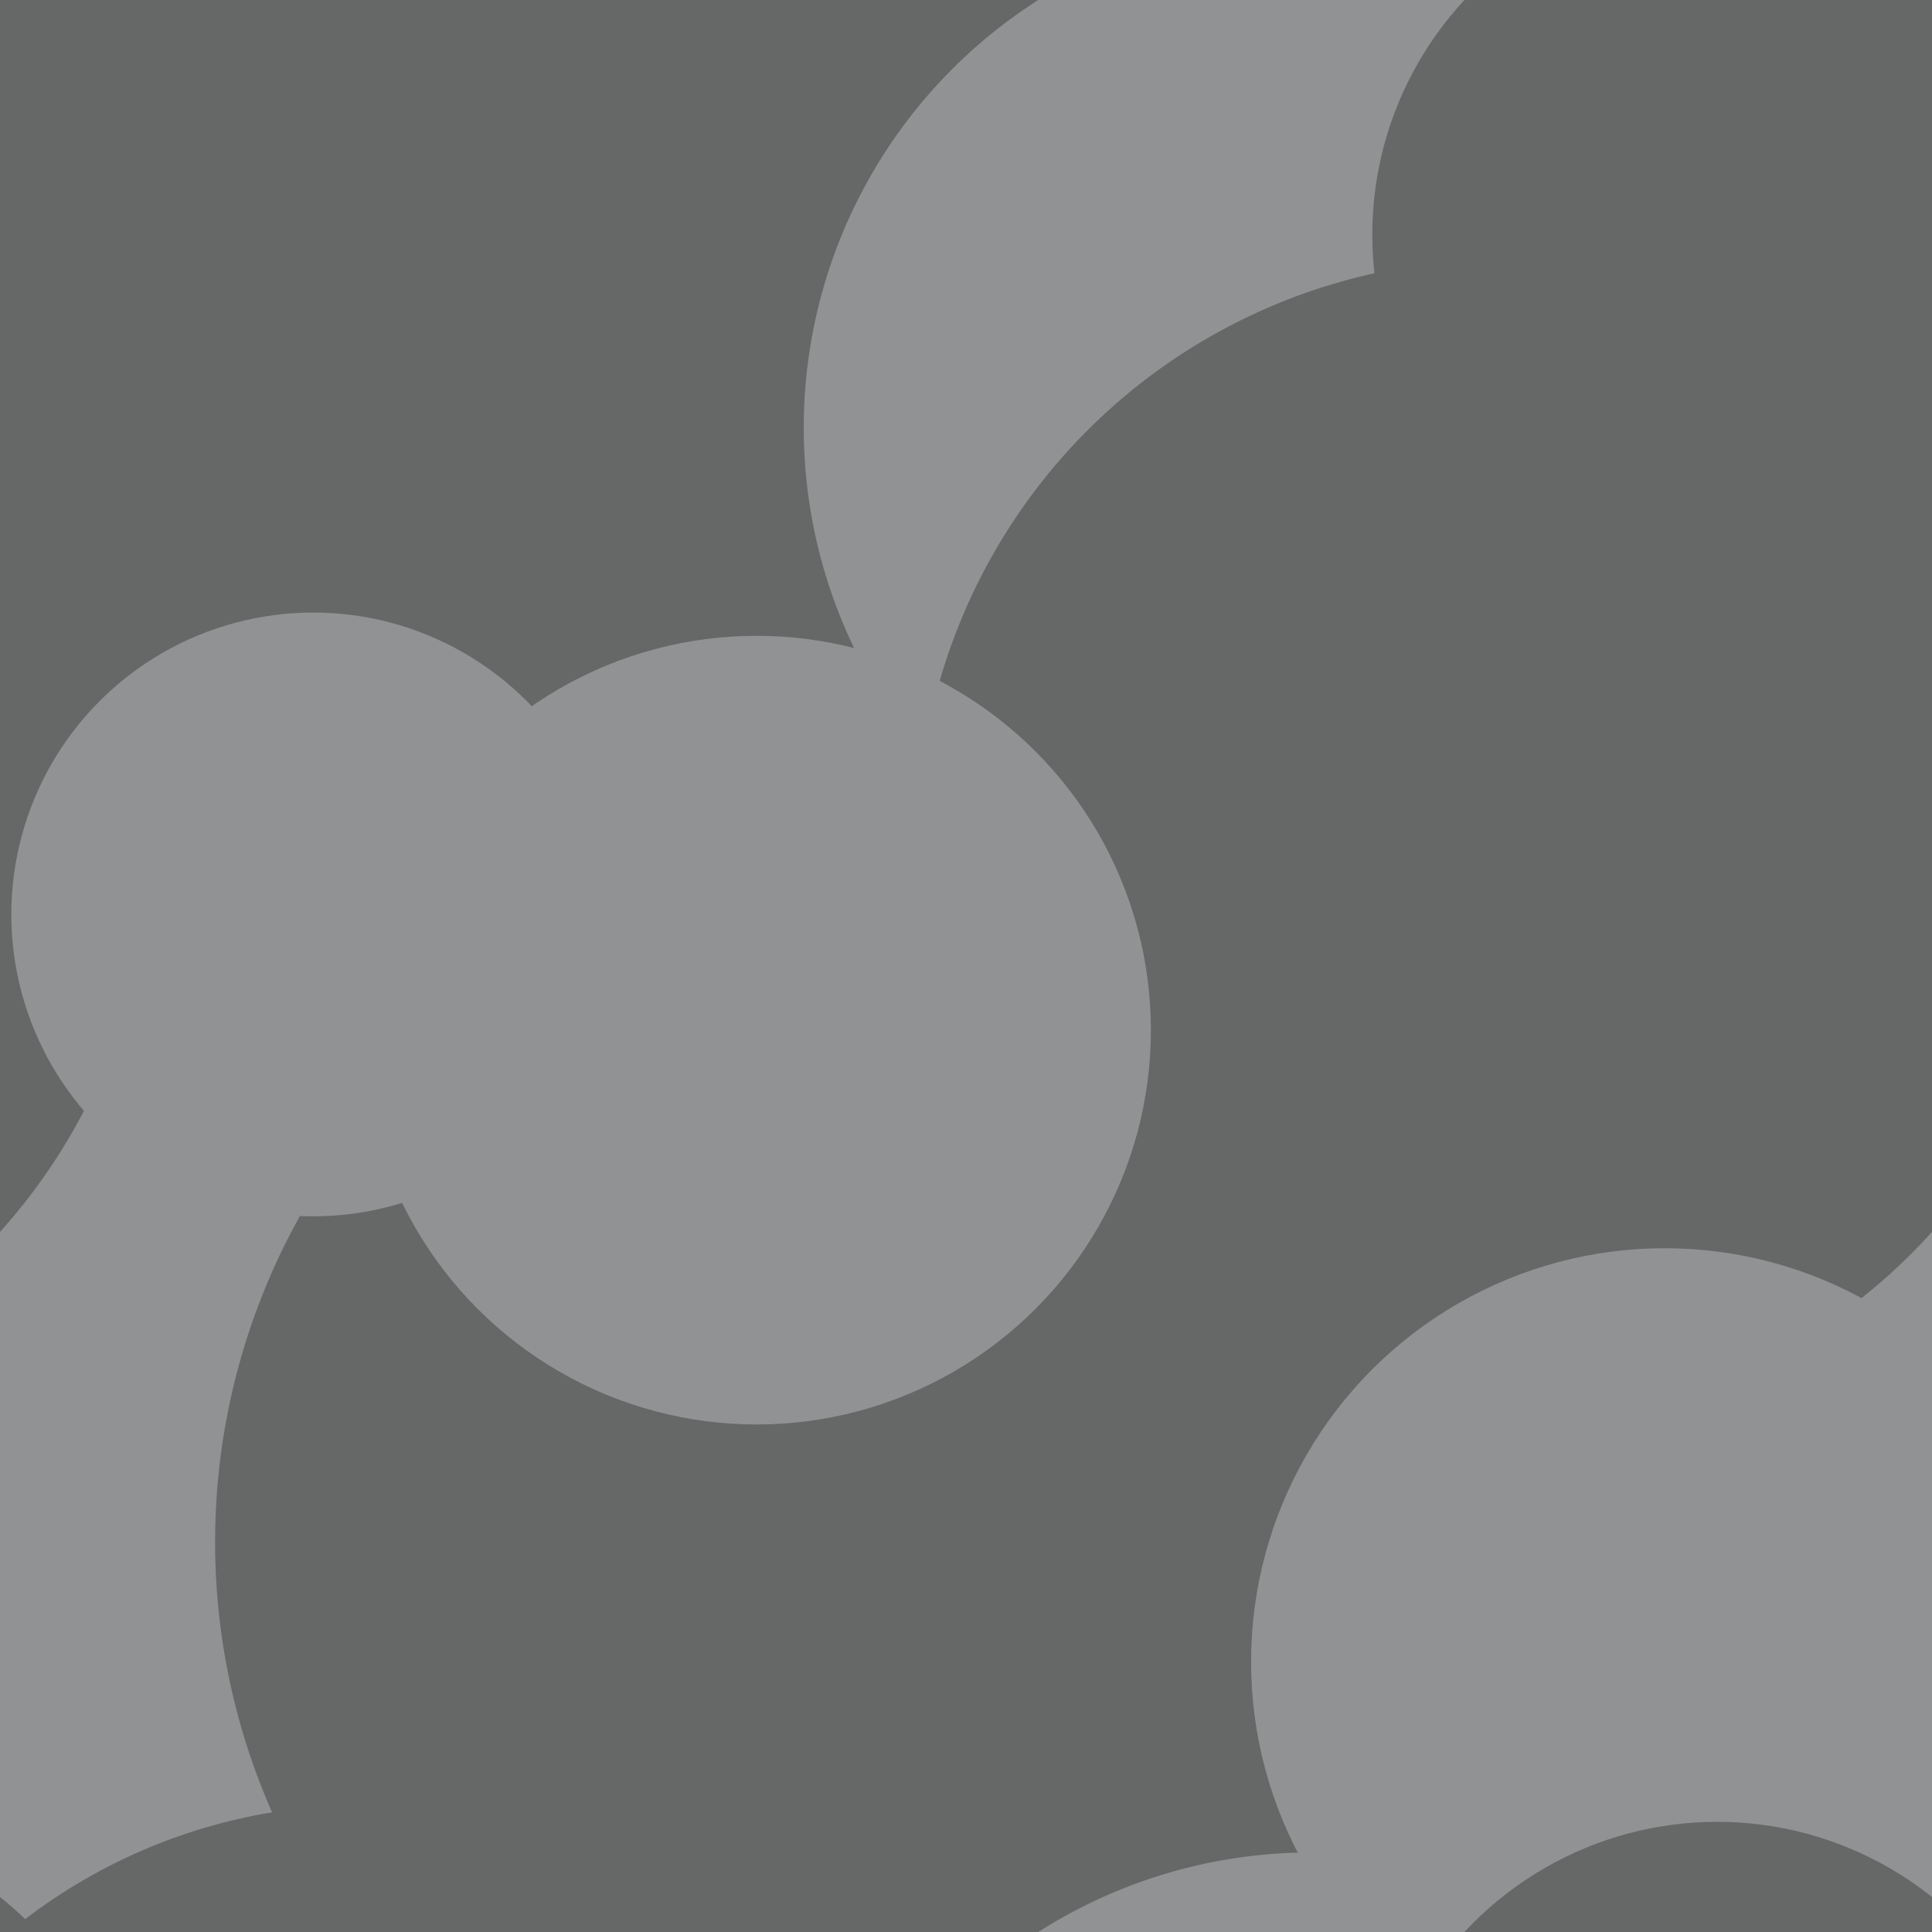 <?xml version="1.0"?>
<svg xmlns="http://www.w3.org/2000/svg" viewBox="0 0 256 256" width="64px" height="64px">
  <style type="text/css">
    @keyframes ld-pulse
{
  0% {
    animation-timing-function: cubic-bezier(0.041,0.391,0.509,0.69);
    transform: scale(1);
  }
  24.3% {
    animation-timing-function: cubic-bezier(0.225,0.633,0.525,1);
    transform: scale(0.846);
  }
  55% {
    animation-timing-function: cubic-bezier(0.304,0.339,0.655,0.614);
    transform: scale(0.802);
  }
  70.2% {
    animation-timing-function: cubic-bezier(0.446,0.273,0.556,0.729);
    transform: scale(0.829);
  }
  82.3% {
    animation-timing-function: cubic-bezier(0.683,0.184,1,0.736);
    transform: scale(0.869);
  }
  100% {
    transform: scale(1);
  }
}
.ld.ld-pulse {
  animation: ld-pulse 0.5s infinite;
}
    @keyframes ld-move {
      0% { transform: translate(0,0) }
      100% { transform: translate(256px,0) }
    }
  </style>
  <defs><g id="id-0.6789239752310581">
    
<!-- Generator: Adobe Illustrator 21.0.0, SVG Export Plug-In . SVG Version: 6.00 Build 0)  -->


<circle fill="#919293" cx="32.333" cy="212.208" r="57.375"/>
<circle fill="#666868" cx="48" cy="56.667" r="73.5"/>
<circle fill="#919293" cx="173.708" cy="56.667" r="67.208"/>
<circle fill="#666868" cx="117.167" cy="204.333" r="88.667"/>
<circle fill="#666868" cx="198.667" cy="111.583" r="77.167"/>
<circle fill="#919293" cx="220.577" cy="220.198" r="54.802"/>
<circle fill="#666868" cx="227.525" cy="31.093" r="45.691"/>
<circle fill="#919293" cx="100.25" cy="136.5" r="52.25"/>
<circle fill="#919293" cx="41.5" cy="121.167" r="40"/>


  </g></defs>
  <rect fill="#919293" width="256" height="256"/>
  <g>
    <use href="#id-0.6789239752310581" x="-256" y="-256" blah="false"/><use href="#id-0.6789239752310581" x="0" y="-256" blah="false"/><use href="#id-0.6789239752310581" x="256" y="-256" blah="false"/><use href="#id-0.6789239752310581" x="-256" y="0" blah="false"/><use href="#id-0.6789239752310581" x="0" y="0" blah="false"/><use href="#id-0.6789239752310581" x="256" y="0" blah="false"/><use href="#id-0.6789239752310581" x="-256" y="256" blah="false"/><use href="#id-0.6789239752310581" x="0" y="256" blah="false"/><use href="#id-0.6789239752310581" x="256" y="256" blah="false"/>
    <animateTransform attributeName="transform" type="translate"
    dur="4s" repeatCount="indefinite" keyTimes="0;1" values="0;256"/>
  </g>
</svg>